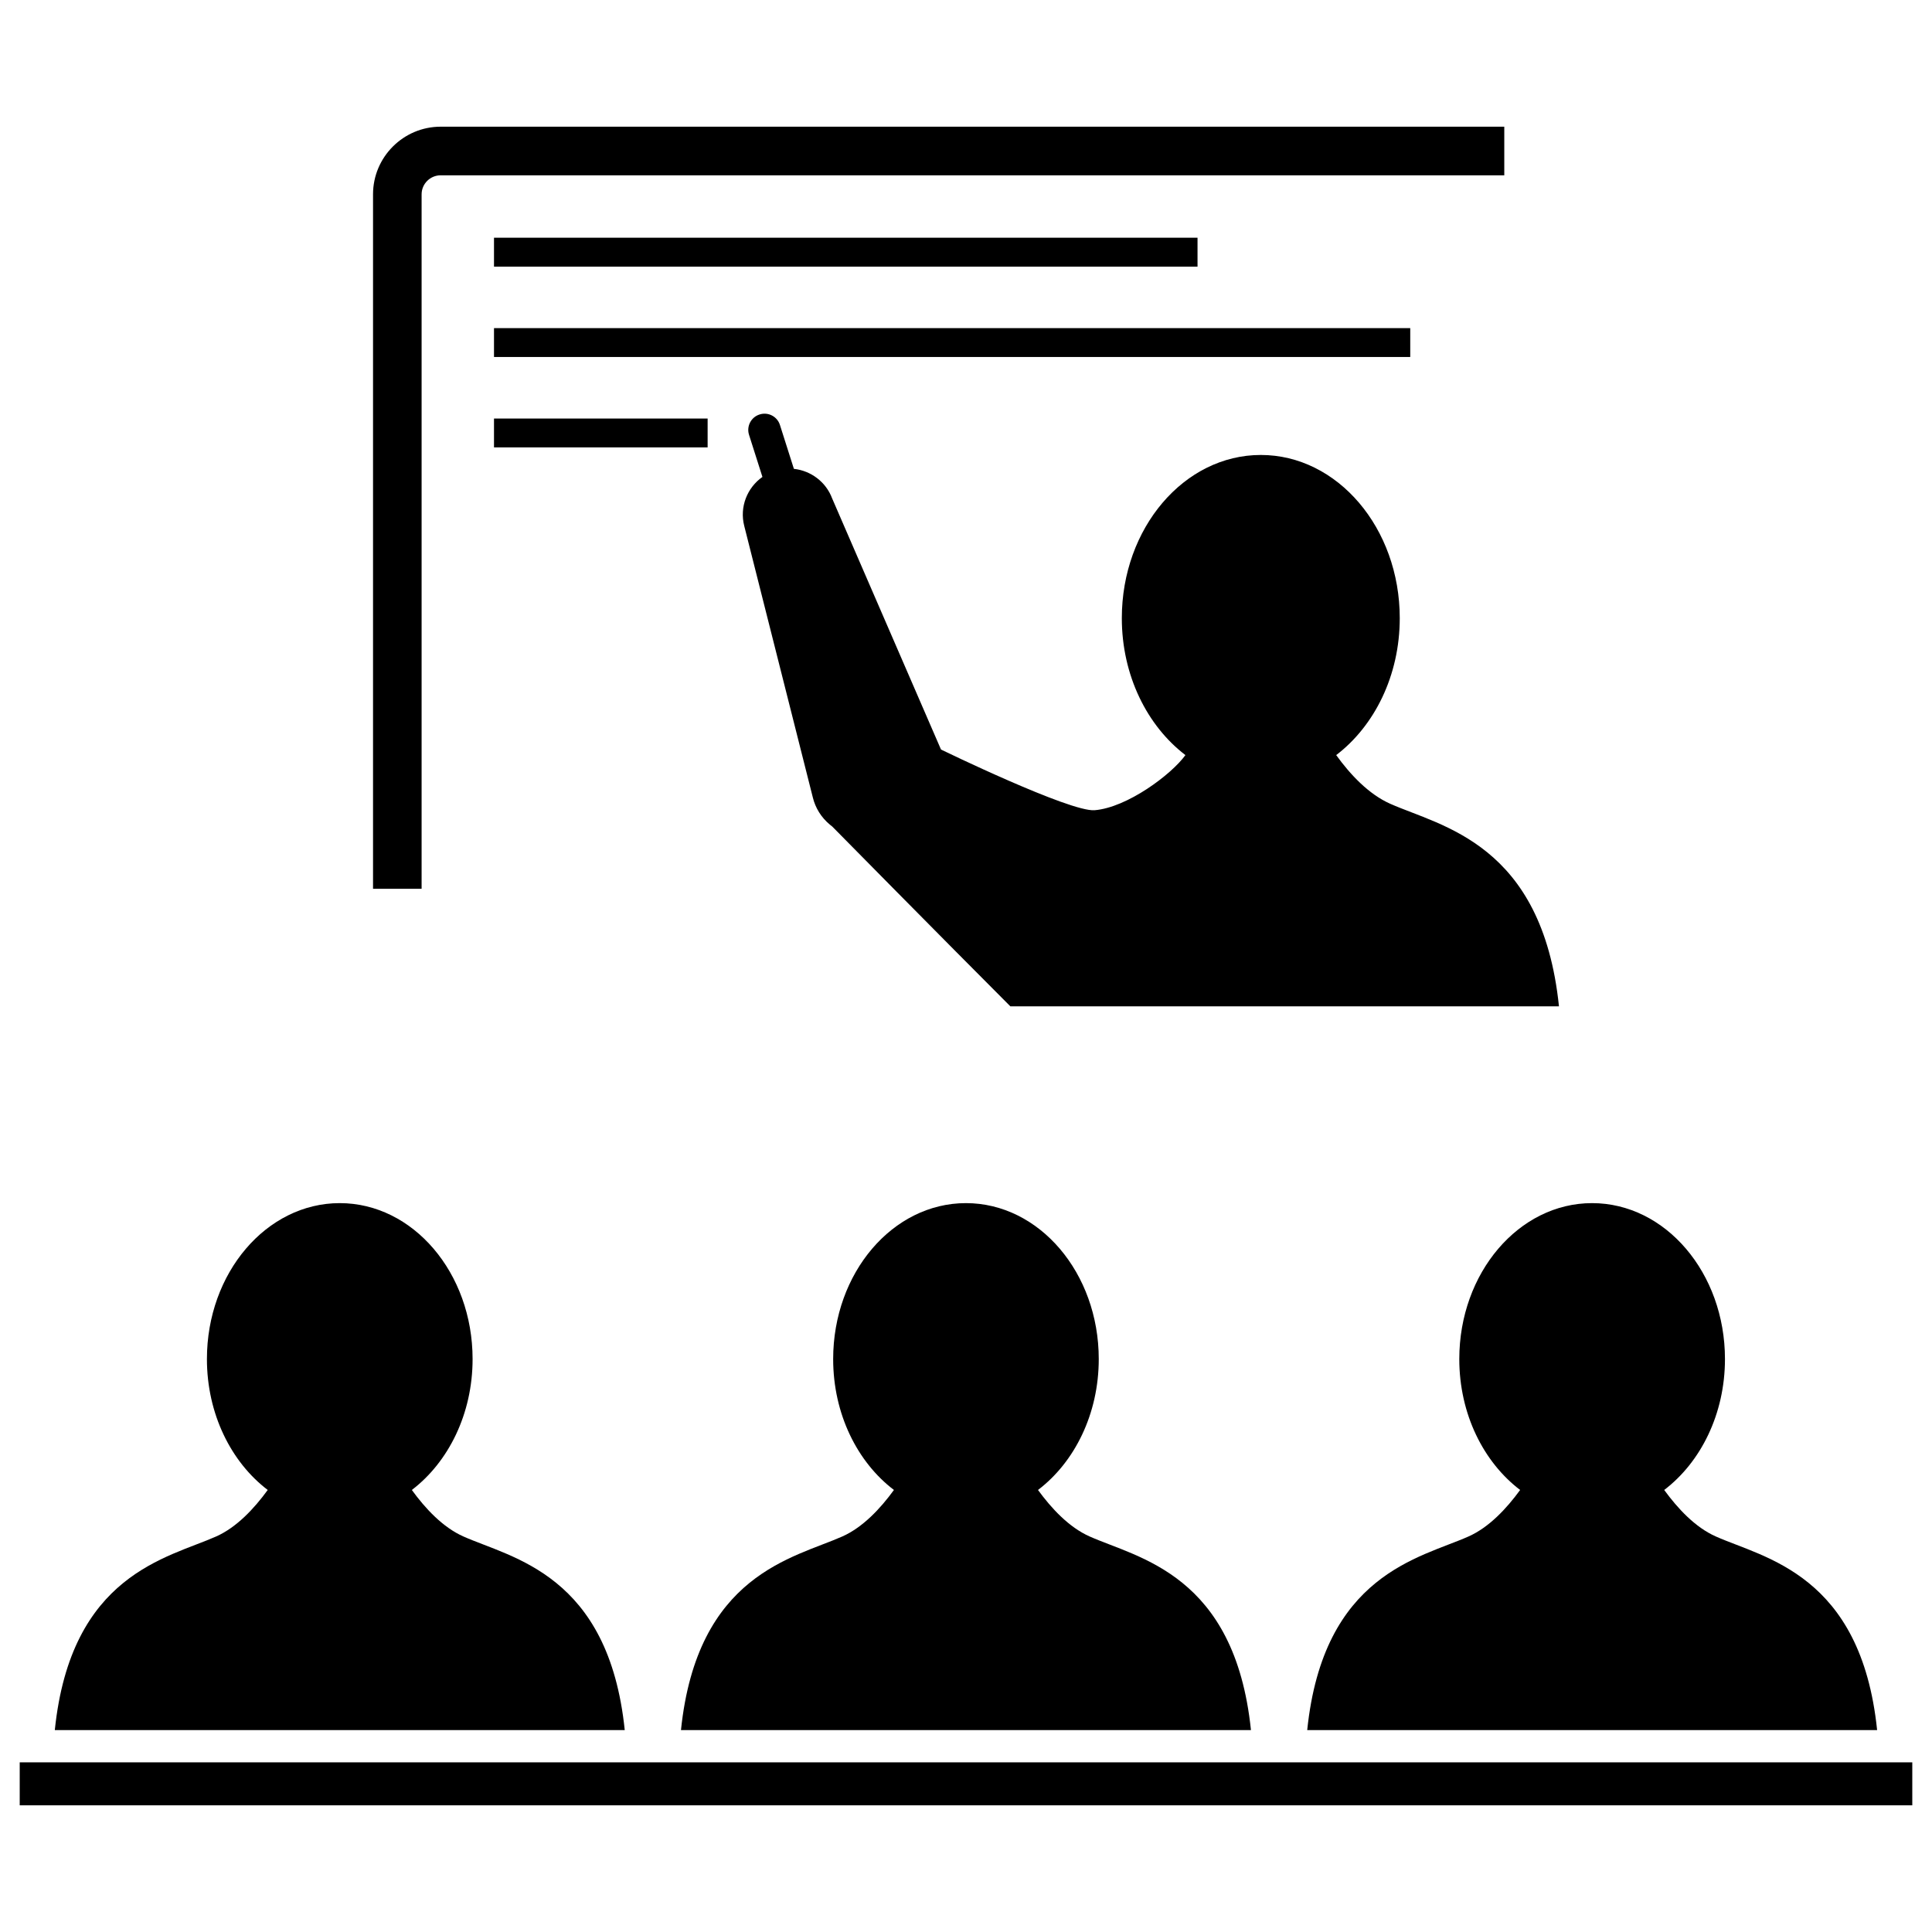 <svg height='100px' width='100px'  fill="#000000" xmlns="http://www.w3.org/2000/svg" xmlns:xlink="http://www.w3.org/1999/xlink" version="1.1" x="0px" y="0px" viewBox="0 0 49 49" enable-background="new 0 0 49 49" xml:space="preserve"><path d="M35.258,20.385c-0.545-0.242-1.012-0.74-1.369-1.234c0.969-0.738,1.612-2.016,1.612-3.473c0-2.285-1.579-4.139-3.524-4.139  c-1.946,0-3.525,1.854-3.525,4.139c0,1.457,0.645,2.734,1.613,3.473c-0.357,0.494-1.476,1.33-2.303,1.398  c-0.625,0.051-3.896-1.539-3.896-1.539l-2.76-6.367c-0.156-0.42-0.539-0.705-0.971-0.752l-0.354-1.113  c-0.068-0.215-0.299-0.336-0.516-0.266c-0.217,0.068-0.336,0.299-0.268,0.516l0.34,1.068c-0.385,0.271-0.584,0.758-0.462,1.24  l1.741,6.893c0.064,0.26,0.21,0.502,0.432,0.686l0.061,0.049c0,0,2.807,2.848,4.516,4.559h6.352h7.562  C39.111,21.385,36.542,20.957,35.258,20.385z"></path><path d="M10.693,4.928c0-0.266,0.218-0.482,0.484-0.482h26.975V3.213H11.178c-0.947,0-1.717,0.77-1.717,1.715v17.613h1.232V4.928z"></path><rect x="12.529" y="6.029" width="17.843" height="0.734"></rect><rect x="12.529" y="8.322" width="23.238" height="0.732"></rect><rect x="12.529" y="10.615" width="5.418" height="0.732"></rect><path d="M37.011,34.469c0,1.393,0.615,2.615,1.543,3.32c-0.343,0.471-0.789,0.949-1.31,1.18c-1.227,0.547-3.682,0.955-4.09,4.91  h7.225h7.229c-0.408-3.955-2.863-4.363-4.09-4.91c-0.521-0.23-0.967-0.709-1.31-1.18c0.927-0.705,1.541-1.928,1.541-3.32  c0-2.184-1.509-3.955-3.37-3.955C38.52,30.514,37.011,32.285,37.011,34.469z"></path><path d="M31.727,43.879c-0.409-3.955-2.863-4.363-4.09-4.91c-0.521-0.23-0.968-0.709-1.311-1.18c0.928-0.705,1.541-1.928,1.541-3.32  c0-2.184-1.508-3.955-3.369-3.955c-1.859,0-3.367,1.771-3.367,3.955c0,1.393,0.613,2.615,1.541,3.32  c-0.342,0.471-0.789,0.949-1.31,1.18c-1.228,0.547-3.682,0.955-4.091,4.91h7.227H31.727z"></path><path d="M15.845,43.879c-0.409-3.955-2.864-4.363-4.091-4.91c-0.521-0.23-0.967-0.709-1.309-1.18  c0.926-0.705,1.541-1.928,1.541-3.32c0-2.184-1.51-3.955-3.369-3.955c-1.86,0-3.369,1.771-3.369,3.955  c0,1.393,0.615,2.615,1.542,3.32c-0.343,0.471-0.788,0.949-1.309,1.18c-1.228,0.547-3.683,0.955-4.091,4.91h7.227H15.845z"></path><rect x="0.5" y="44.697" width="48" height="1.09"></rect></svg>